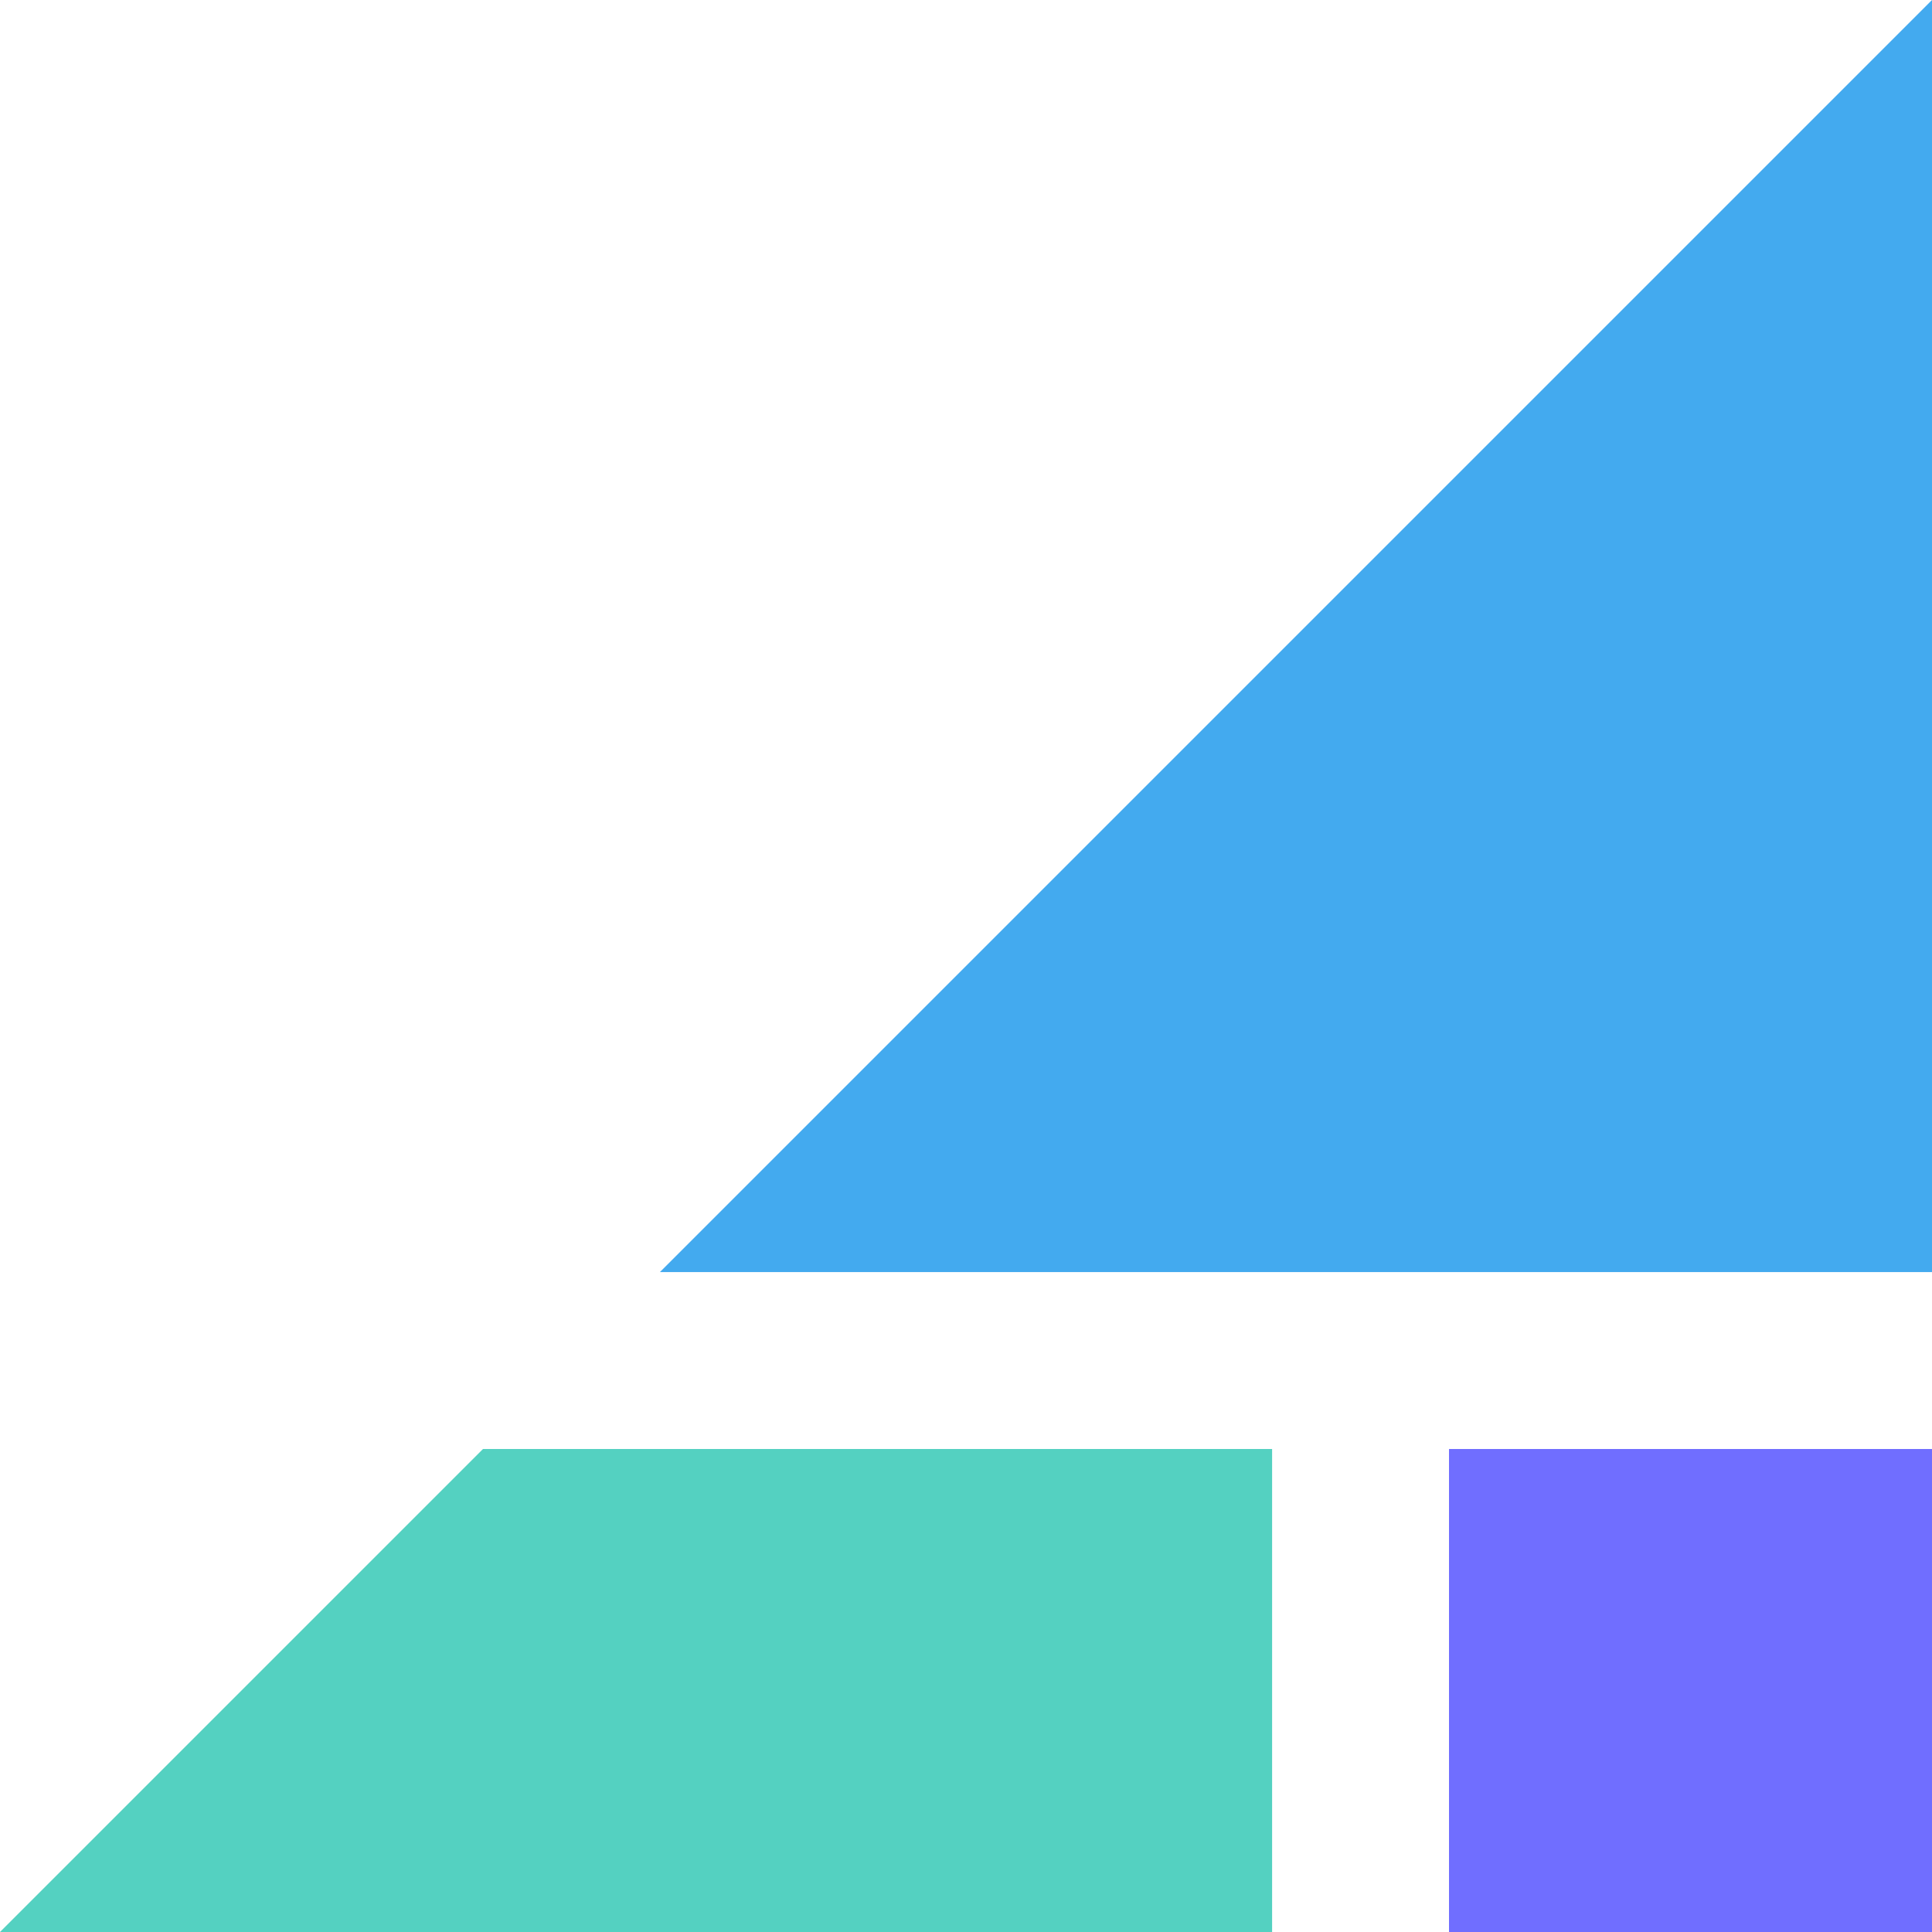 <?xml version="1.0" encoding="utf-8"?>
<!-- Generator: Adobe Illustrator 25.2.1, SVG Export Plug-In . SVG Version: 6.00 Build 0)  -->
<svg version="1.1" id="Layer_1" xmlns="http://www.w3.org/2000/svg" xmlns:xlink="http://www.w3.org/1999/xlink" x="0px" y="0px"
	 viewBox="0 0 125.6 125.6" style="enable-background:new 0 0 125.6 125.6;" xml:space="preserve">
<style type="text/css">
	.st0{fill:#43AAEF;}
	.st1{fill:#706EFF;}
	.st2{fill:#54D1C1;}
</style>
<polygon class="st0" points="125.6,82.7 125.6,0 42.9,82.7 "/>
<rect x="94.2" y="94.2" class="st1" width="31.4" height="31.4"/>
<polygon class="st2" points="82.7,94.2 31.4,94.2 0,125.6 82.7,125.6 "/>
</svg>
